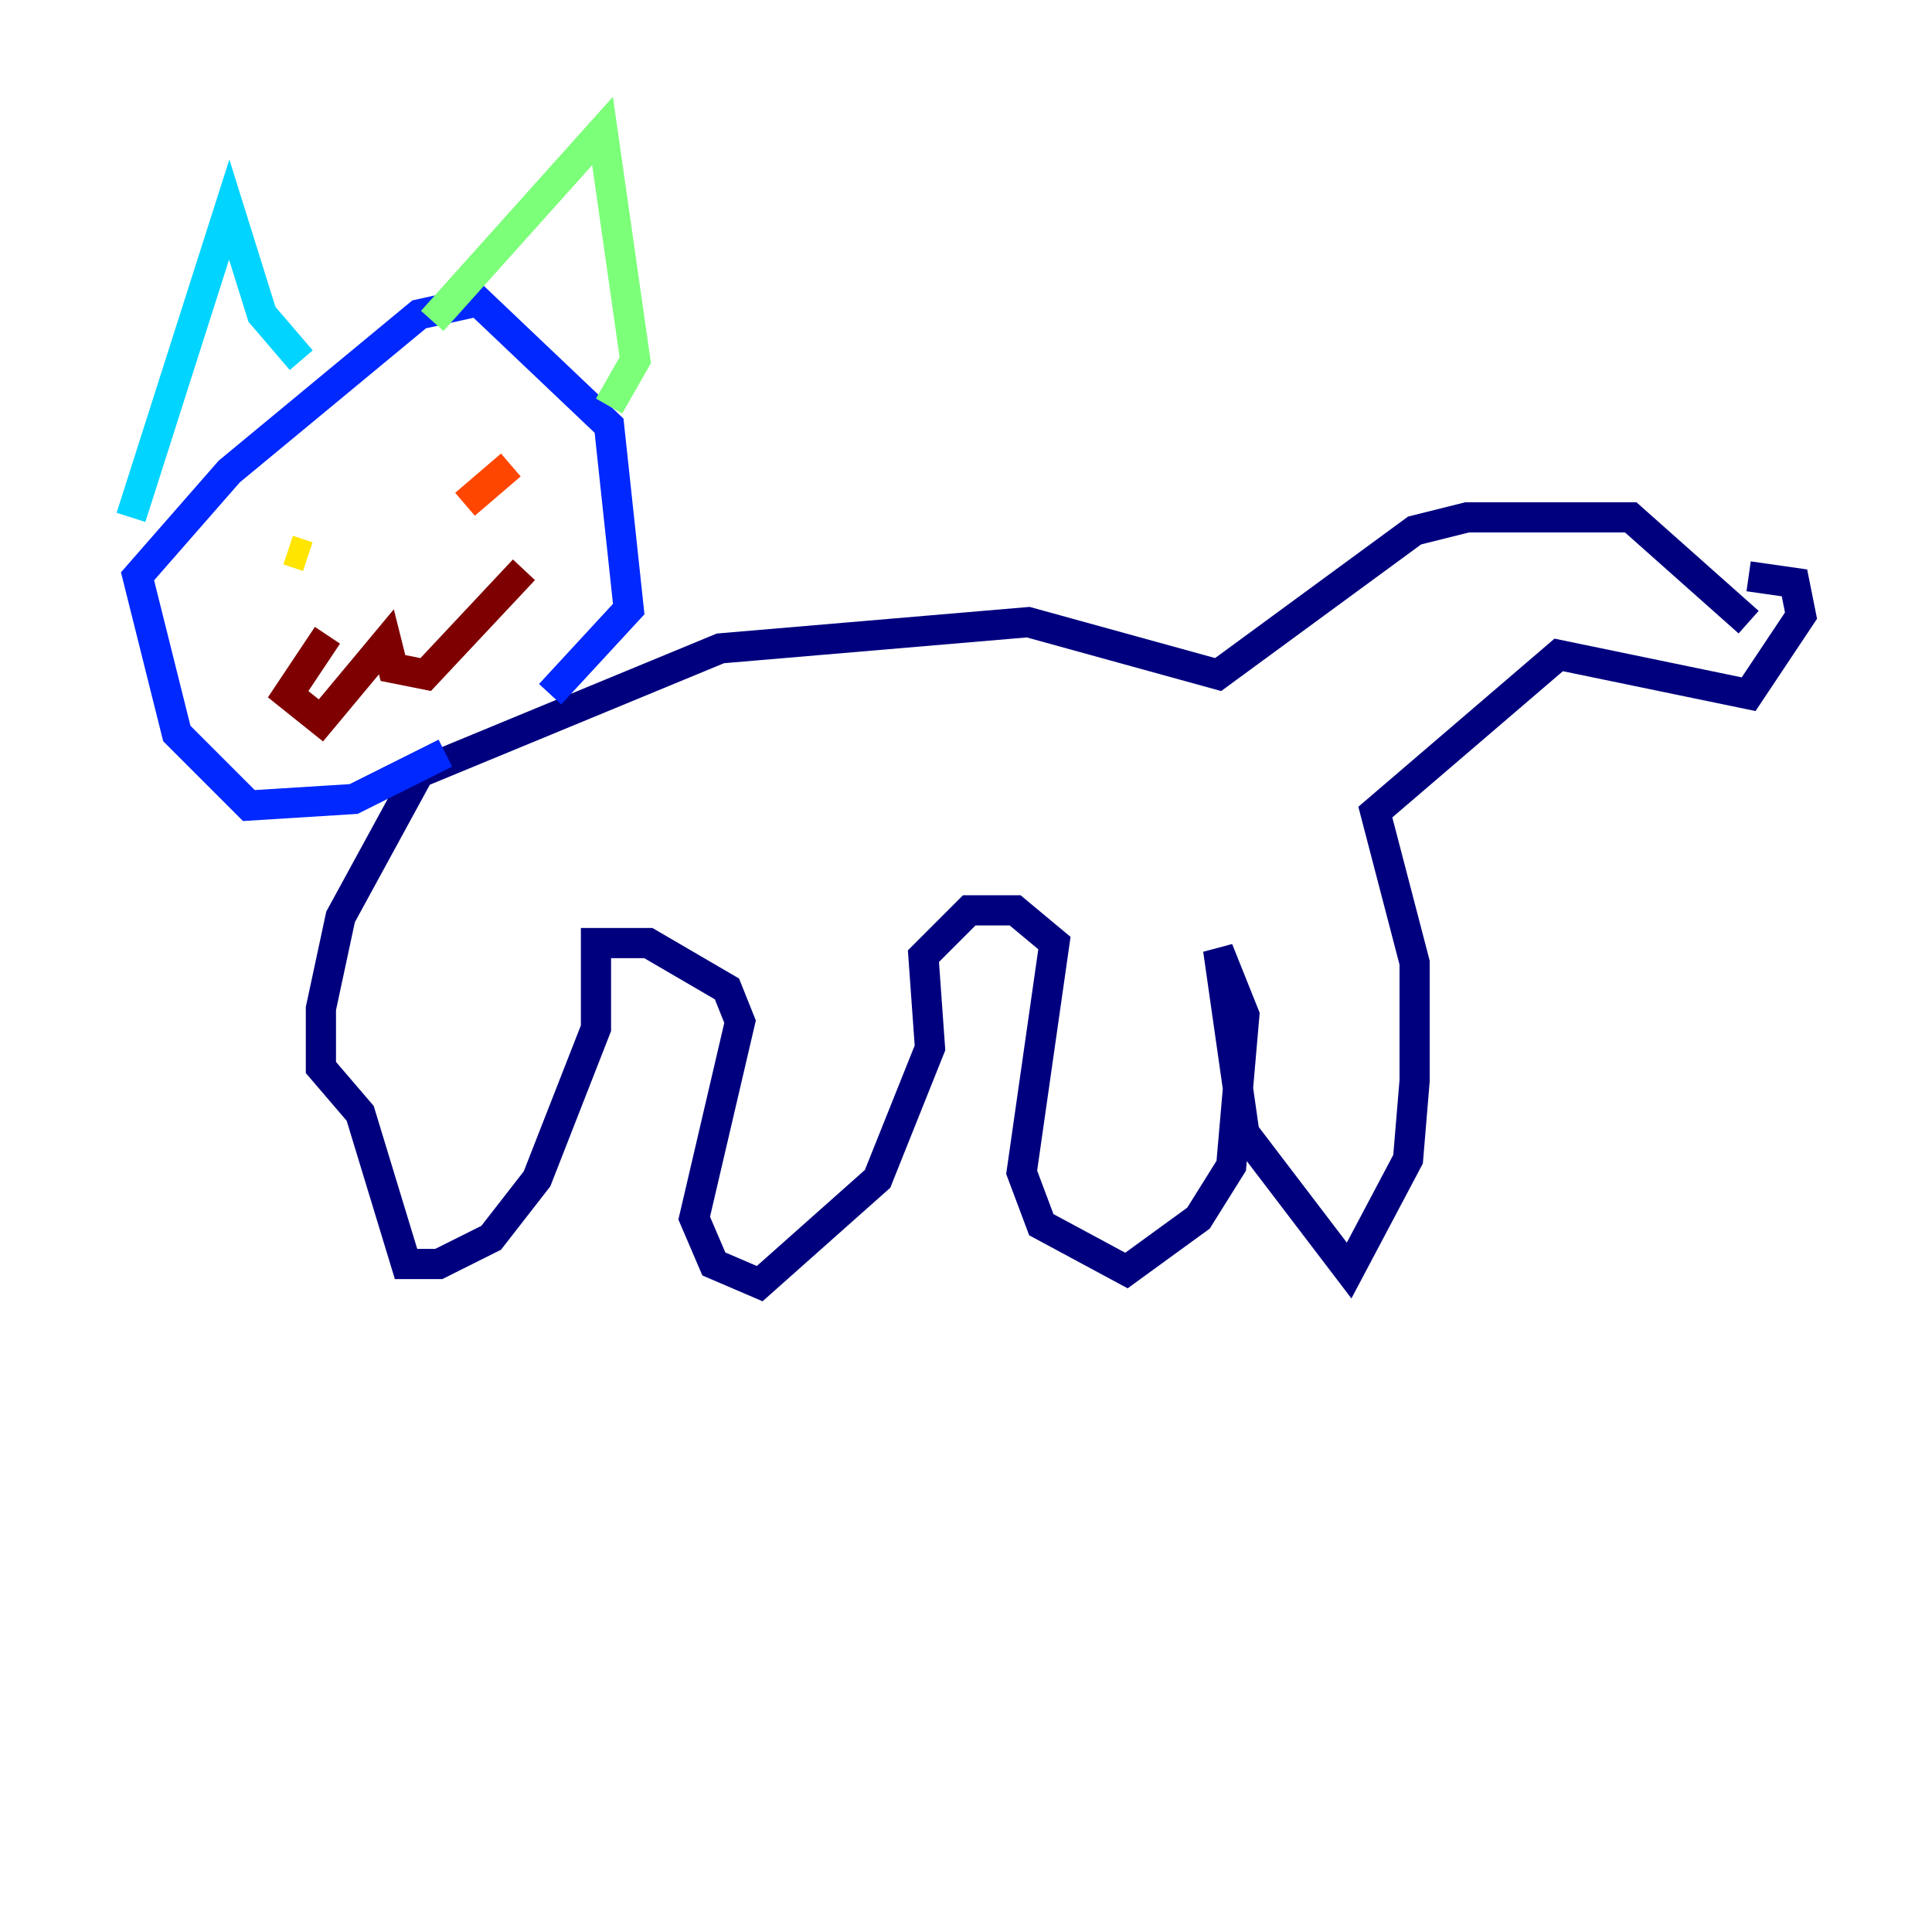 <?xml version="1.0" encoding="utf-8" ?>
<svg baseProfile="tiny" height="128" version="1.2" viewBox="0,0,128,128" width="128" xmlns="http://www.w3.org/2000/svg" xmlns:ev="http://www.w3.org/2001/xml-events" xmlns:xlink="http://www.w3.org/1999/xlink"><defs /><polyline fill="none" points="115.851,41.22 108.041,34.278 97.193,34.278 93.722,35.146 80.705,44.691 68.122,41.22 47.729,42.956 27.77,51.2 22.563,60.746 21.261,66.82 21.261,70.725 23.864,73.763 26.902,83.742 29.071,83.742 32.542,82.007 35.58,78.102 39.485,68.122 39.485,62.481 42.956,62.481 48.163,65.519 49.031,67.688 45.993,80.705 47.295,83.742 50.332,85.044 58.142,78.102 61.614,69.424 61.18,63.349 64.217,60.312 67.254,60.312 69.858,62.481 67.688,77.668 68.99,81.139 74.63,84.176 79.403,80.705 81.573,77.234 82.441,67.254 80.705,62.915 82.441,75.064 89.383,84.176 93.288,76.8 93.722,71.593 93.722,63.783 91.119,53.803 103.268,43.39 115.851,45.993 119.322,40.786 118.888,38.617 115.851,38.183" stroke="#00007f" stroke-width="2" /><polyline fill="none" points="29.505,49.898 23.43,52.936 16.488,53.37 11.715,48.597 9.112,38.183 15.186,31.241 27.77,20.827 31.675,19.959 40.352,28.203 41.654,40.352 36.447,45.993" stroke="#0028ff" stroke-width="2" /><polyline fill="none" points="8.678,34.278 15.186,13.885 17.356,20.827 19.959,23.864" stroke="#00d4ff" stroke-width="2" /><polyline fill="none" points="28.637,21.261 39.919,8.678 42.088,23.864 40.352,26.902" stroke="#7cff79" stroke-width="2" /><polyline fill="none" points="19.091,36.447 20.393,36.881" stroke="#ffe500" stroke-width="2" /><polyline fill="none" points="30.807,33.41 33.844,30.807" stroke="#ff4600" stroke-width="2" /><polyline fill="none" points="21.695,42.088 19.091,45.993 21.261,47.729 25.6,42.522 26.034,44.258 28.203,44.691 34.712,37.749" stroke="#7f0000" stroke-width="2" /></svg>